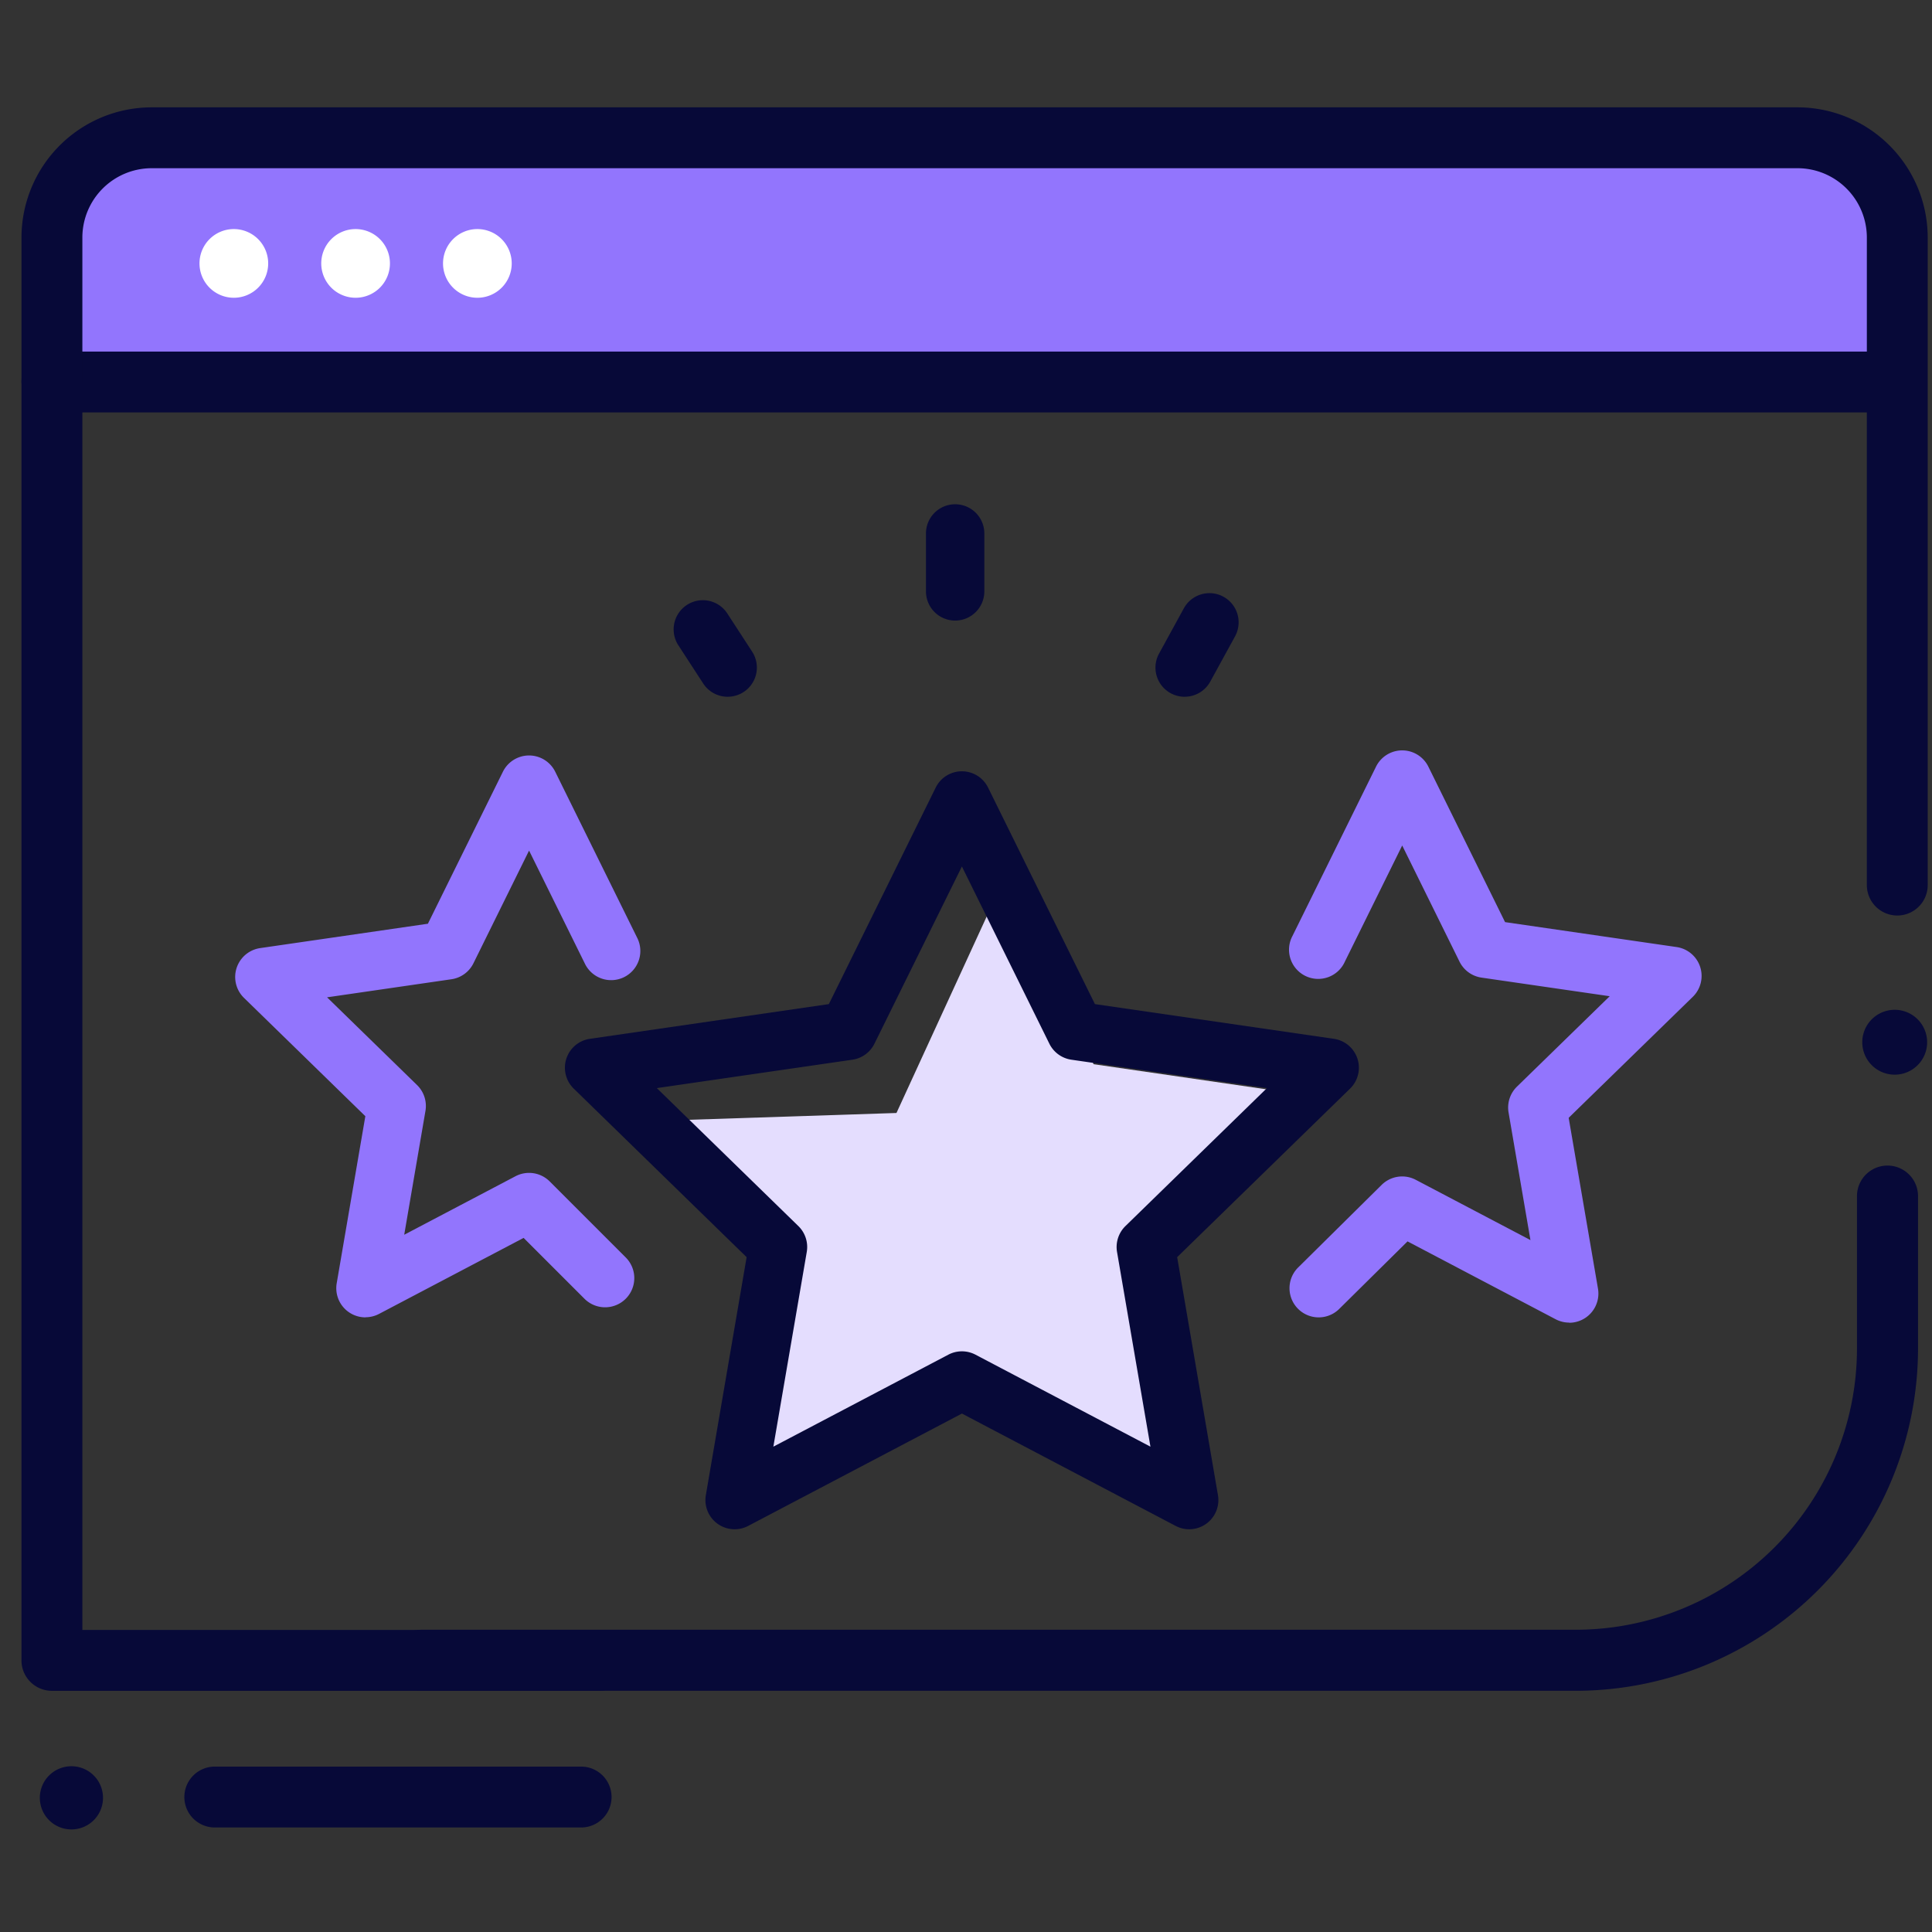 <svg xmlns="http://www.w3.org/2000/svg" xmlns:xlink="http://www.w3.org/1999/xlink" width="90" height="90" viewBox="0 0 90 90">
  <rect x="0" y="0" width="90" height="90" fill="#333333" stroke="none"/>
  <defs>
    <clipPath id="clip-path">
      <rect id="Rectangle_12248" data-name="Rectangle 12248" width="90" height="90" transform="translate(1455 7361)" fill="#070938"/>
    </clipPath>
  </defs>
  <g id="Mask_Group_9079" data-name="Mask Group 9079" transform="translate(-1455 -7361)" clip-path="url(#clip-path)">
    <g id="Group_32525" data-name="Group 32525" transform="translate(-10090 591)">
      <g id="Group_32523" data-name="Group 32523" transform="translate(11555.955 6793.487)">
        <path id="Path_35091" data-name="Path 35091" d="M73.863,284.429l4.218,8.544,11,1.6-7.956,7.755L83,313.277l-9.835-5.17-11.186,4.348L63.857,301.5l-5.781-5.9,10.82-.355Z" transform="translate(-38.09 -266.885)" fill="#e4ddfe"/>
        <path id="Path_35092" data-name="Path 35092" d="M80.353,312.234a1.365,1.365,0,0,1-.632-.156l-9.956-5.234-9.956,5.234a1.36,1.36,0,0,1-1.973-1.433l1.9-11.087-8.055-7.852a1.36,1.36,0,0,1,.754-2.319l11.131-1.617,4.978-10.087a1.36,1.36,0,0,1,2.439,0l4.978,10.087,11.131,1.617a1.36,1.36,0,0,1,.755,2.319l-8.055,7.852,1.9,11.087a1.359,1.359,0,0,1-1.34,1.589m-24.8-20.551,6.595,6.428a1.362,1.362,0,0,1,.391,1.2l-1.557,9.075,8.151-4.285a1.36,1.36,0,0,1,1.265,0l8.15,4.285-1.557-9.075a1.365,1.365,0,0,1,.391-1.2l6.594-6.428-9.112-1.323a1.361,1.361,0,0,1-1.024-.744l-4.075-8.257-4.075,8.257a1.36,1.36,0,0,1-1.024.744Z" transform="translate(-35.91 -264.482)" fill="#070938"/>
        <path id="Path_35093" data-name="Path 35093" d="M34.743,302.015a1.359,1.359,0,0,1-1.34-1.589l1.334-7.782-5.653-5.512a1.36,1.36,0,0,1,.753-2.319l7.814-1.135,3.494-7.08a1.359,1.359,0,0,1,2.438,0l3.811,7.722a1.359,1.359,0,1,1-2.438,1.2l-2.592-5.25-2.591,5.25a1.36,1.36,0,0,1-1.024.744l-5.795.842,4.193,4.088a1.361,1.361,0,0,1,.391,1.2l-.99,5.772,5.183-2.725a1.36,1.36,0,0,1,1.595.242l3.524,3.524a1.36,1.36,0,1,1-1.924,1.922l-2.816-2.816-6.734,3.541a1.371,1.371,0,0,1-.633.156" transform="translate(-28.673 -264.134)" fill="#9275fd"/>
        <path id="Path_35094" data-name="Path 35094" d="M113.961,302.144a1.367,1.367,0,0,1-.633-.156l-6.9-3.627-3.183,3.147a1.359,1.359,0,1,1-1.911-1.933l3.889-3.847a1.359,1.359,0,0,1,1.589-.236l5.342,2.808-1.02-5.948a1.362,1.362,0,0,1,.391-1.2l4.321-4.212-5.972-.867a1.361,1.361,0,0,1-1.024-.744l-2.67-5.411-2.671,5.411a1.36,1.36,0,1,1-2.439-1.2l3.89-7.882a1.359,1.359,0,0,1,2.439,0l3.573,7.241,7.99,1.161a1.36,1.36,0,0,1,.755,2.319l-5.782,5.636,1.365,7.958a1.36,1.36,0,0,1-1.34,1.589" transform="translate(-51.815 -264.019)" fill="#9275fd"/>
        <path id="Path_35095" data-name="Path 35095" d="M77.373,264.041a1.36,1.36,0,0,1-1.359-1.359v-2.7a1.359,1.359,0,1,1,2.719,0v2.7a1.36,1.36,0,0,1-1.359,1.359" transform="translate(-43.834 -258.619)" fill="#070938"/>
        <path id="Path_35096" data-name="Path 35096" d="M61.238,269.692a1.36,1.36,0,0,1-1.141-.618l-1.164-1.79a1.36,1.36,0,0,1,2.28-1.483l1.164,1.79a1.359,1.359,0,0,1-1.139,2.1" transform="translate(-38.294 -260.721)" fill="#070938"/>
        <path id="Path_35097" data-name="Path 35097" d="M93.1,269.543a1.359,1.359,0,0,1-1.191-2.013l1.154-2.107a1.359,1.359,0,1,1,2.385,1.306l-1.154,2.107a1.358,1.358,0,0,1-1.194.706" transform="translate(-48.87 -260.572)" fill="#070938"/>
      </g>
      <g id="Group_32524" data-name="Group 32524" transform="translate(11563.215 6817.041)">
        <path id="Path_35098" data-name="Path 35098" d="M549.038,599.032a1.511,1.511,0,1,0,.553-2.064,1.511,1.511,0,0,0-.553,2.064" transform="translate(-480.299 -596.766)" fill="#070938"/>
        <path id="Path_35099" data-name="Path 35099" d="M520.854,631.086h53.772a15.958,15.958,0,0,0,15.94-15.939v-7.106a1.422,1.422,0,1,0-2.844,0v7.106a13.11,13.11,0,0,1-13.1,13.095H520.854a1.422,1.422,0,1,0,0,2.844" transform="translate(-519.432 -599.363)" fill="#070938"/>
      </g>
      <path id="Path_35100" data-name="Path 35100" d="M99.007,21.992V15.88a4.66,4.66,0,0,0-4.66-4.66H17.416a4.66,4.66,0,0,0-4.66,4.66V22.6H89.05Z" transform="translate(11534.493 6765.359)" fill="#9275fd"/>
      <path id="Path_35101" data-name="Path 35101" d="M14.95,119.889a1.472,1.472,0,1,1-.539-2.011,1.473,1.473,0,0,1,.539,2.011" transform="translate(11534.652 6734.597)" fill="#070938"/>
      <path id="Path_35102" data-name="Path 35102" d="M40.155,120.541H23.09a1.418,1.418,0,0,1,0-2.836H40.155a1.418,1.418,0,1,1,0,2.836" transform="translate(11531.916 6734.59)" fill="#070938"/>
      <path id="Path_35103" data-name="Path 35103" d="M37.867,87.341H12.381a1.418,1.418,0,0,1-1.418-1.418V26.371a1.418,1.418,0,0,1,1.418-1.418H97.6a1.418,1.418,0,1,1,0,2.836H13.8V84.505H37.867a1.418,1.418,0,0,1,0,2.836" transform="translate(11535.037 6761.424)" fill="#070938"/>
      <path id="Path_35104" data-name="Path 35104" d="M98.346,46.648a1.418,1.418,0,0,1-1.418-1.418V15.065A3.232,3.232,0,0,0,93.7,11.836H17.028A3.232,3.232,0,0,0,13.8,15.065v6.7a1.418,1.418,0,0,1-2.836,0v-6.7A6.072,6.072,0,0,1,17.028,9H93.7a6.071,6.071,0,0,1,6.063,6.065V45.23a1.417,1.417,0,0,1-1.417,1.418" transform="translate(11535.037 6766)" fill="#070938"/>
      <path id="Path_35105" data-name="Path 35105" d="M24.273,16.976a1.6,1.6,0,1,0,1.595,1.595,1.6,1.6,0,0,0-1.595-1.595" transform="translate(11531.625 6763.695)" fill="#fff"/>
      <path id="Path_35106" data-name="Path 35106" d="M32.249,16.976a1.6,1.6,0,1,0,1.595,1.595,1.6,1.6,0,0,0-1.595-1.595" transform="translate(11529.321 6763.695)" fill="#fff"/>
      <path id="Path_35107" data-name="Path 35107" d="M40.226,16.976a1.6,1.6,0,1,0,1.595,1.595,1.6,1.6,0,0,0-1.595-1.595" transform="translate(11527.017 6763.695)" fill="#fff"/>
    </g>
  </g>
</svg>
